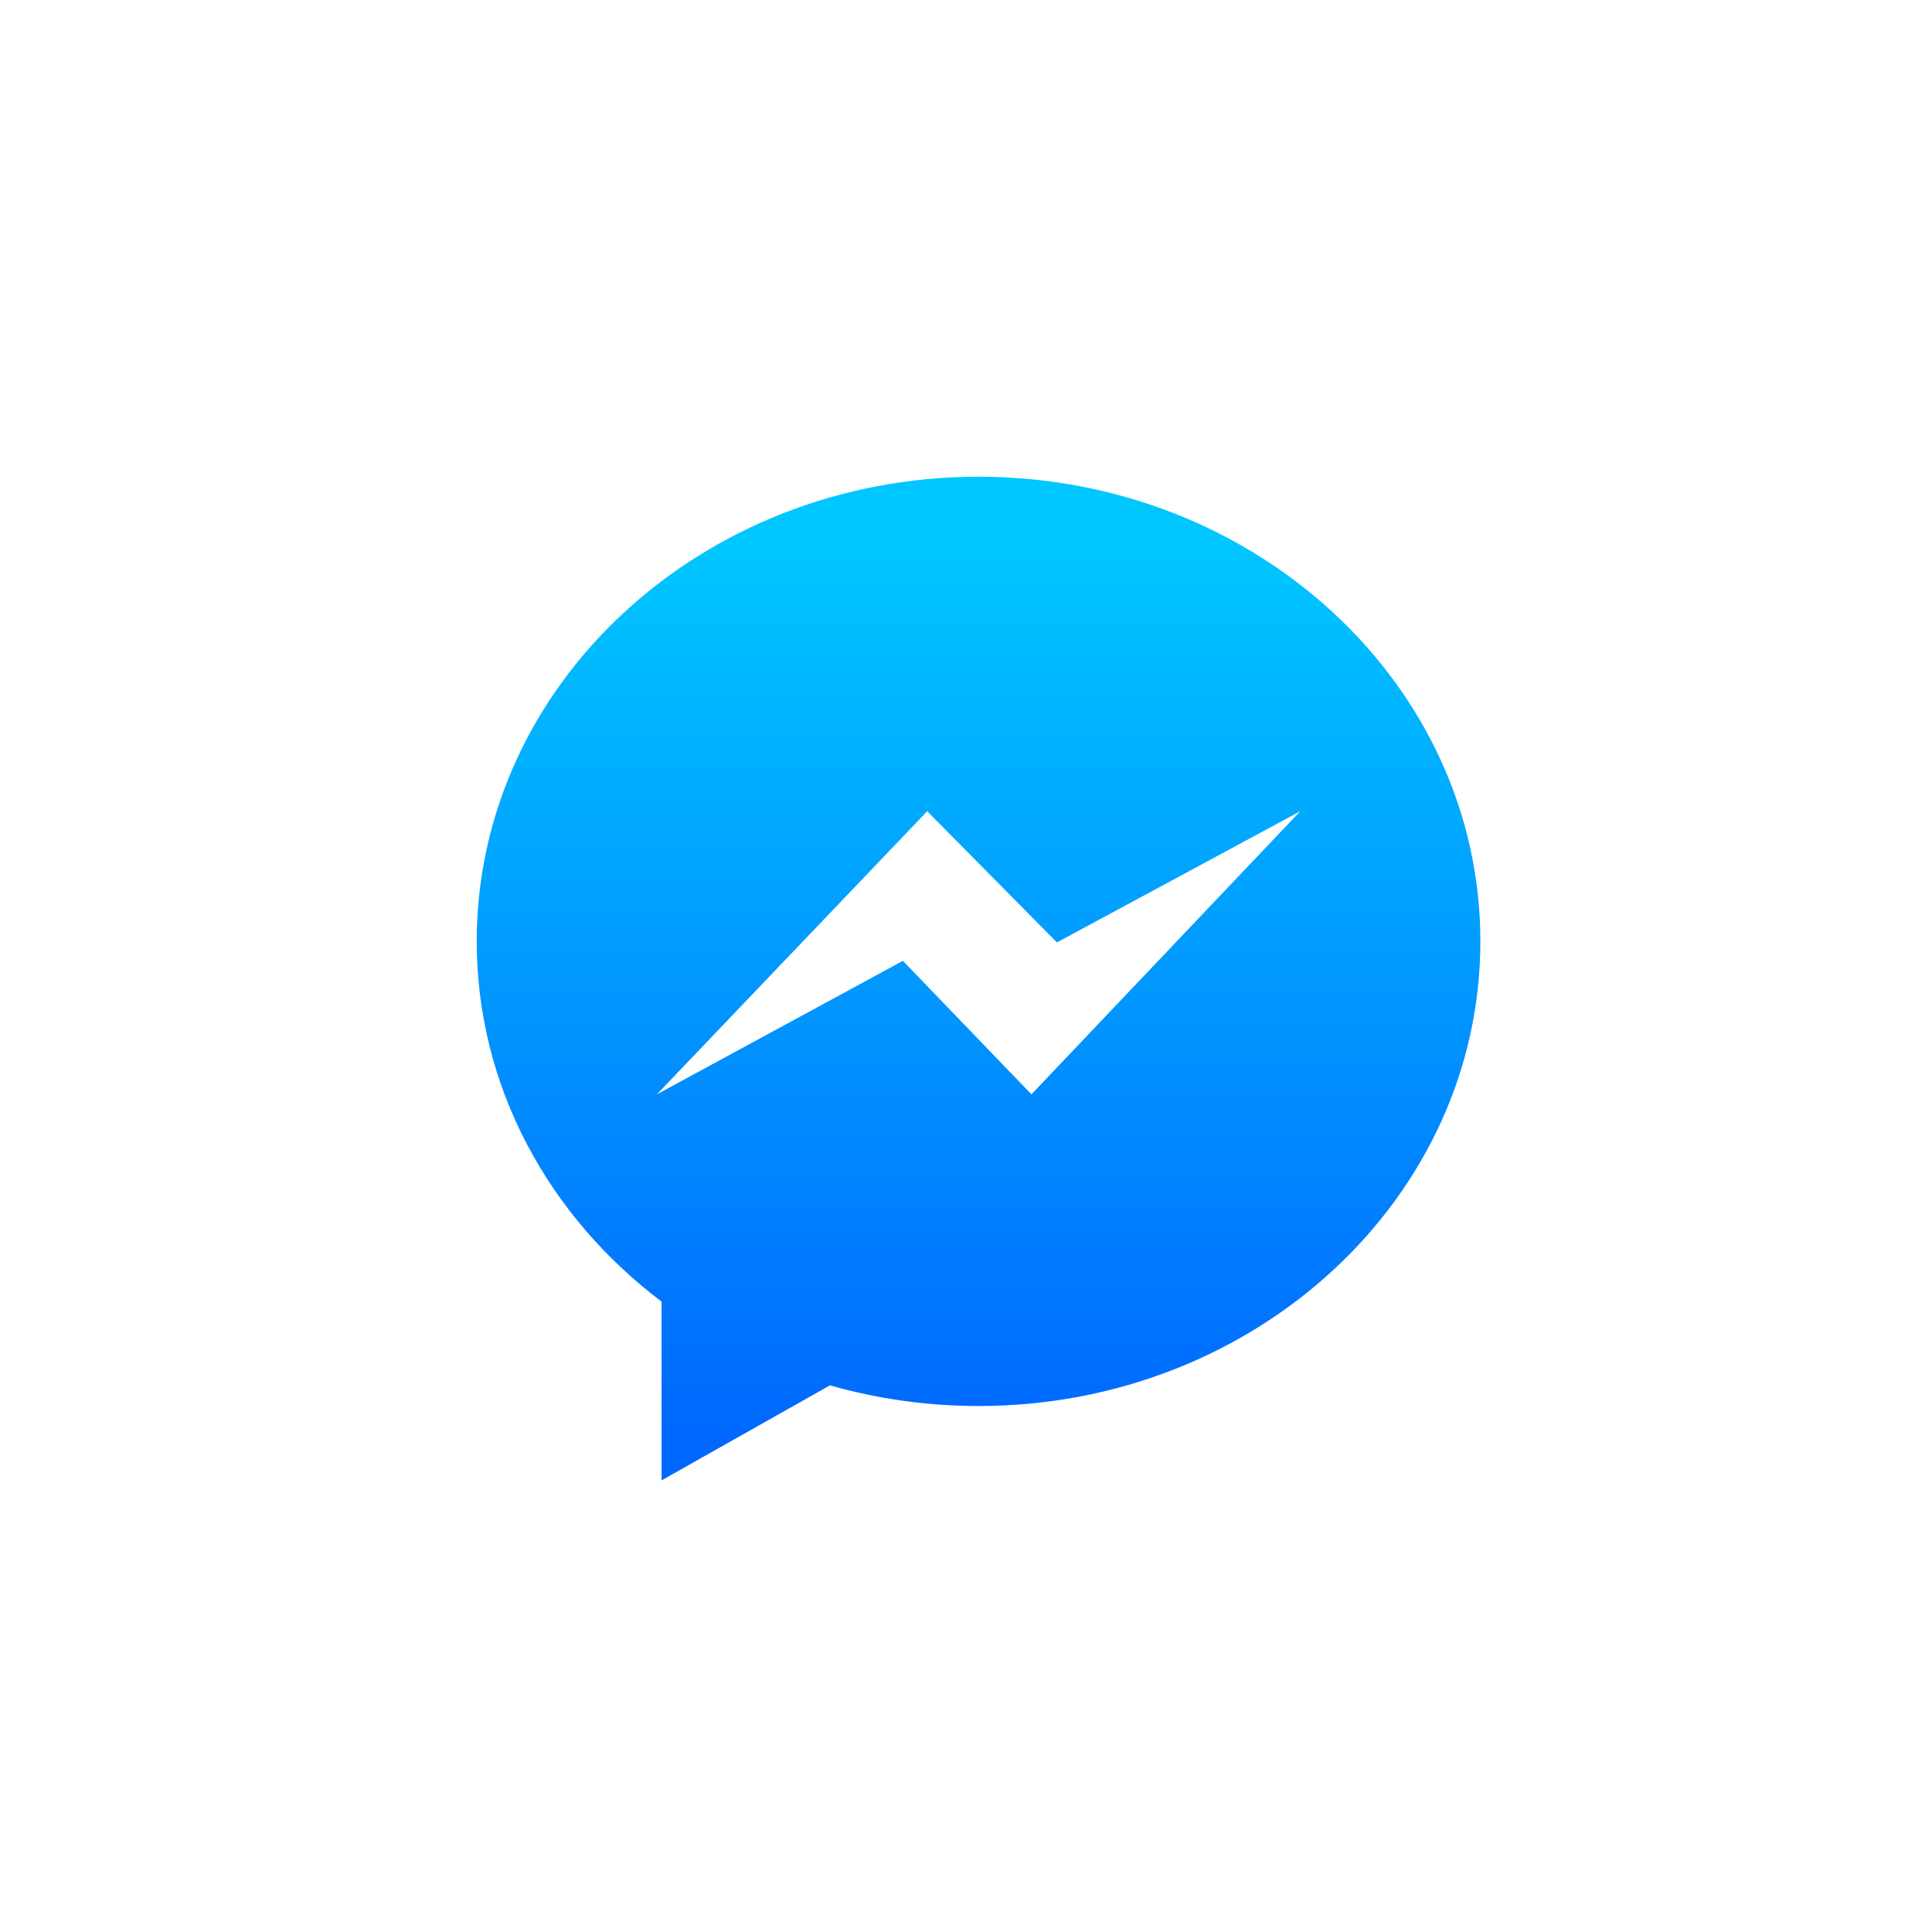 <svg width="77" height="77" viewBox="0 0 77 77" fill="none" xmlns="http://www.w3.org/2000/svg">
<g filter="url(#filter0_d)">
<path fill-rule="evenodd" clip-rule="evenodd" d="M38.5 69C55.345 69 69 55.345 69 38.5C69 21.655 55.345 8 38.5 8C21.655 8 8 21.655 8 38.5C8 55.345 21.655 69 38.5 69Z" fill="white"/>
</g>
<path d="M26.367 51.876V59L33.079 55.213C34.95 55.748 36.939 56.037 39 56.037C50.046 56.037 59 47.745 59 37.519C59 27.291 50.046 19 39 19C27.954 19 19 27.291 19 37.519C19 43.31 21.871 48.481 26.367 51.876Z" fill="url(#paint0_linear)"/>
<path d="M36.953 32.333L26.18 43.615L35.985 38.294L41.108 43.615L51.821 32.333L42.124 37.56L36.953 32.333V32.333Z" fill="white"/>
<defs>
<filter id="filter0_d" x="0" y="0" width="77" height="77" filterUnits="userSpaceOnUse" color-interpolation-filters="sRGB">
<feFlood flood-opacity="0" result="BackgroundImageFix"/>
<feColorMatrix in="SourceAlpha" type="matrix" values="0 0 0 0 0 0 0 0 0 0 0 0 0 0 0 0 0 0 127 0"/>
<feOffset/>
<feGaussianBlur stdDeviation="4"/>
<feColorMatrix type="matrix" values="0 0 0 0 0 0 0 0 0 0 0 0 0 0 0 0 0 0 0.12 0"/>
<feBlend mode="normal" in2="BackgroundImageFix" result="effect1_dropShadow"/>
<feBlend mode="normal" in="SourceGraphic" in2="effect1_dropShadow" result="shape"/>
</filter>
<linearGradient id="paint0_linear" x1="21.232" y1="21.704" x2="21.232" y2="57.24" gradientUnits="userSpaceOnUse">
<stop stop-color="#00C6FF"/>
<stop offset="1" stop-color="#0068FF"/>
</linearGradient>
</defs>
</svg>
